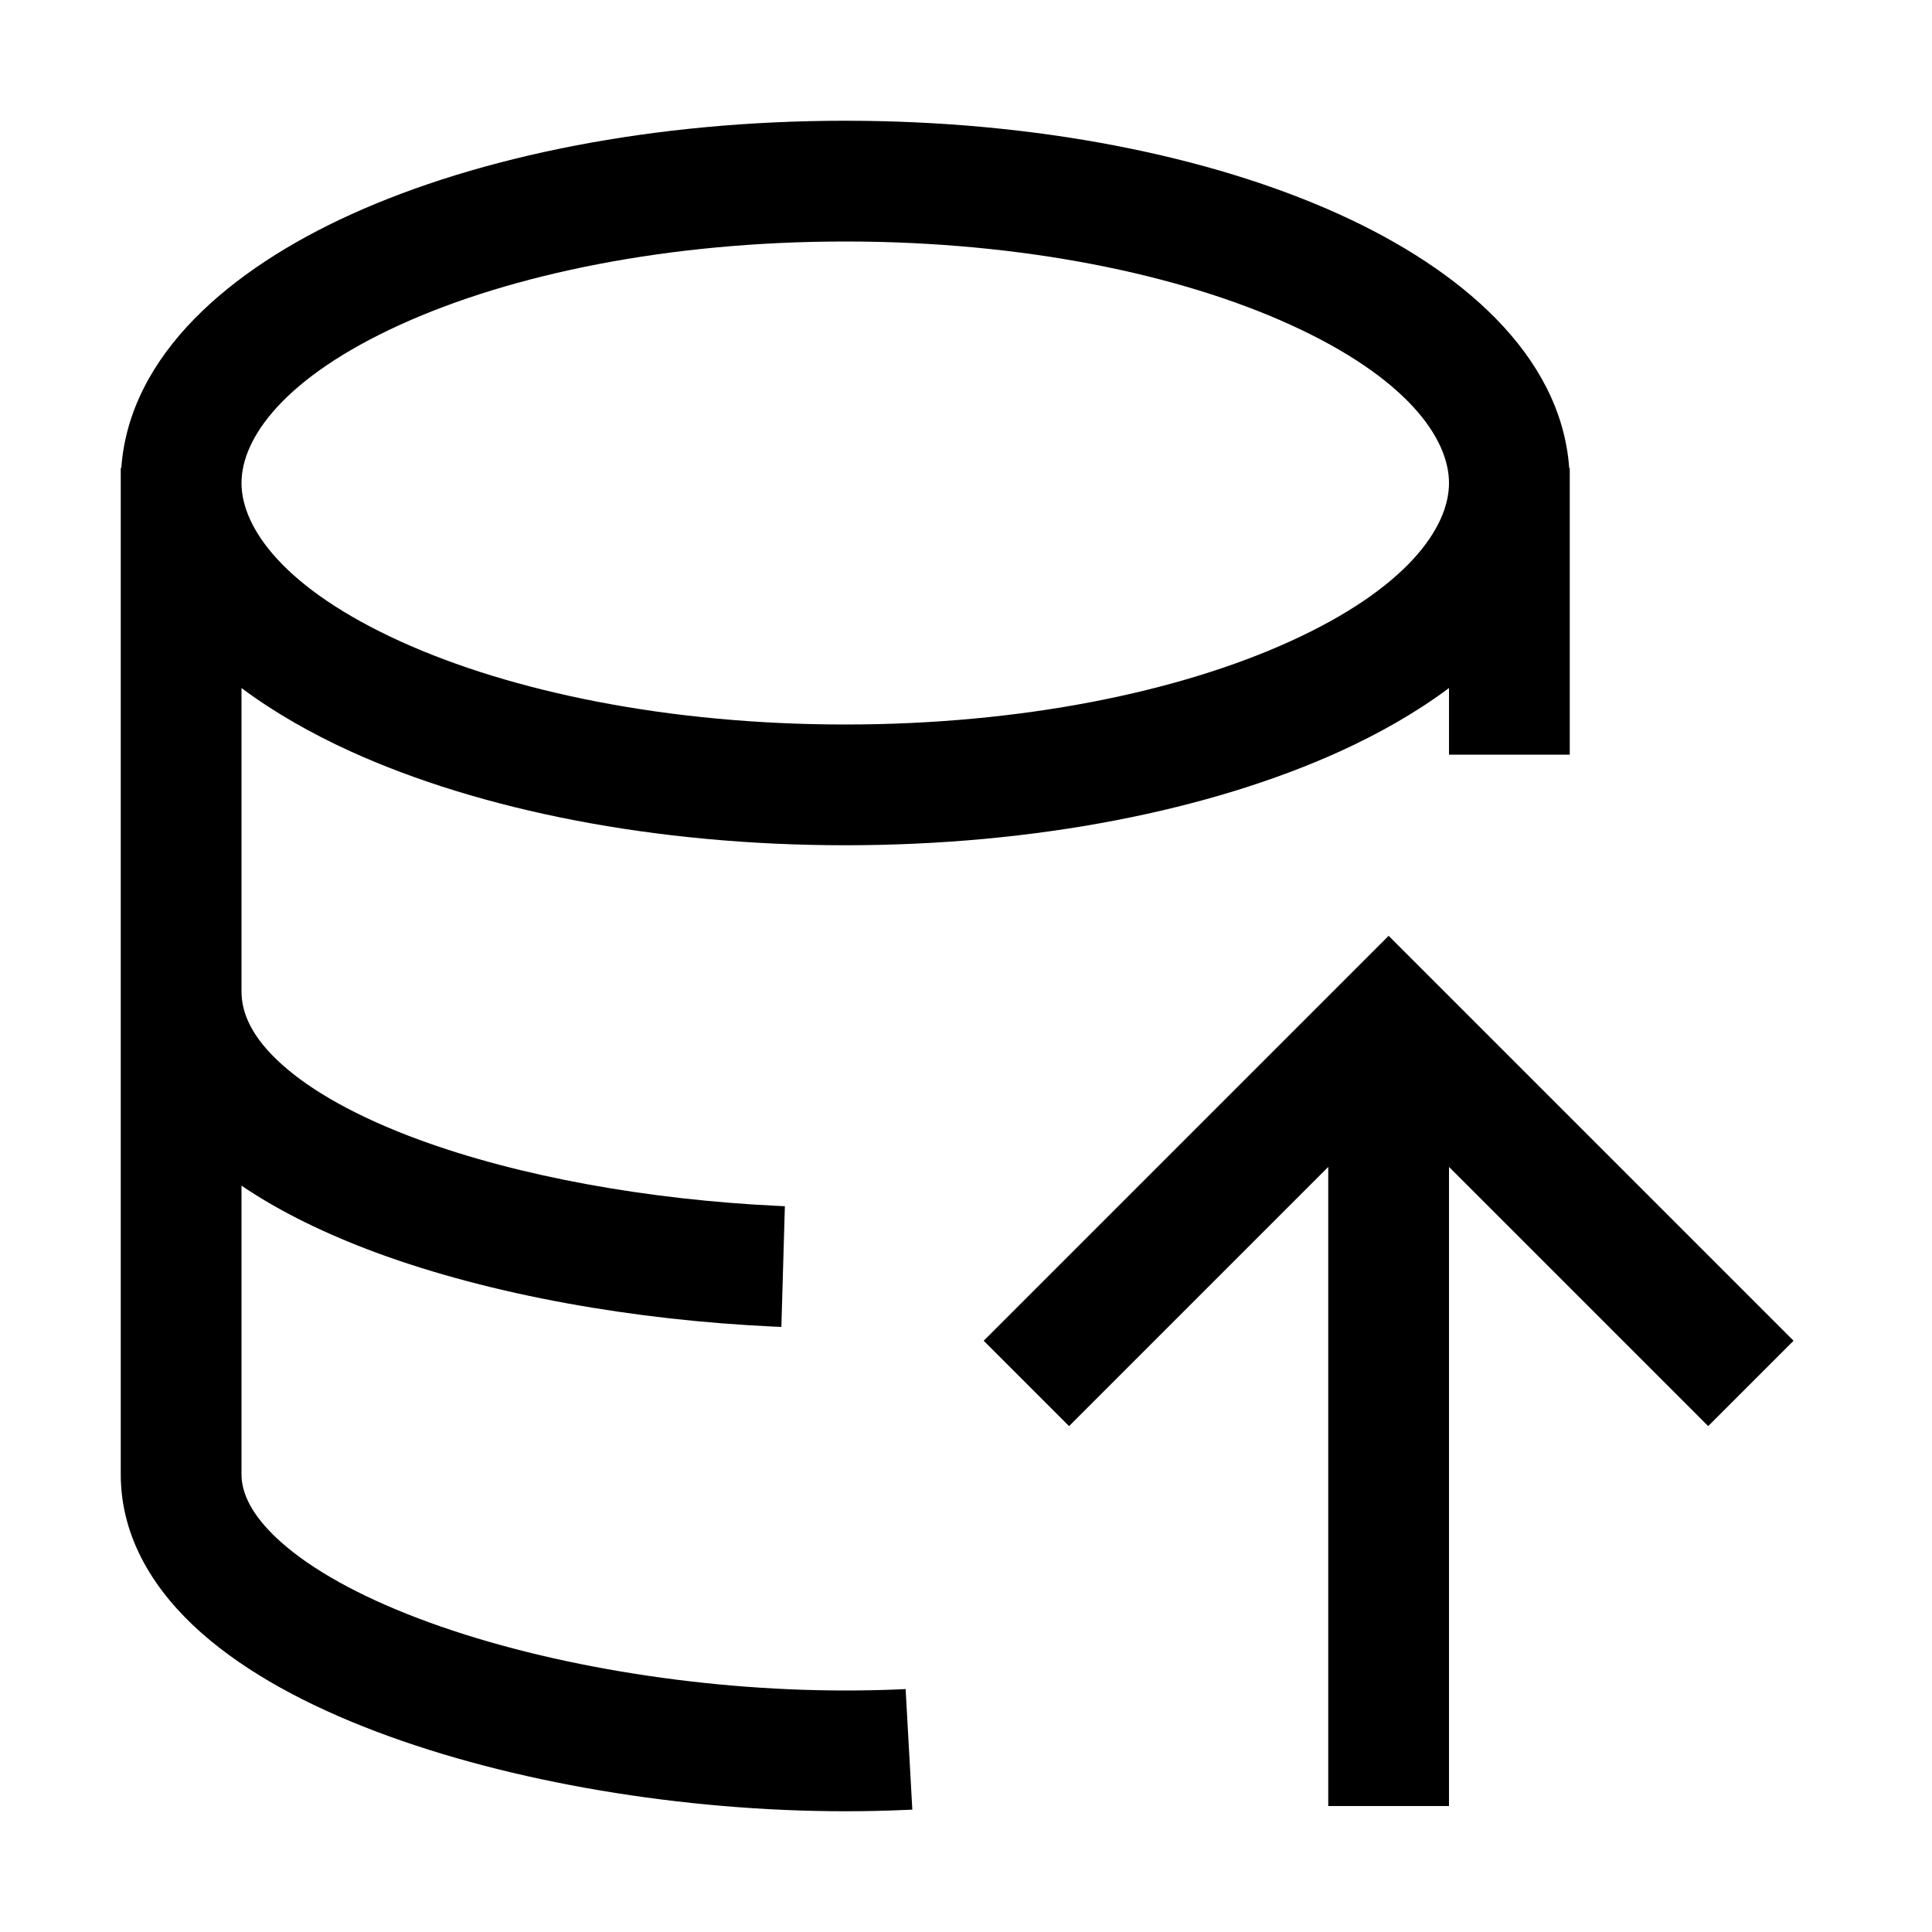 <svg viewBox="0 0 32 32" xmlns="http://www.w3.org/2000/svg">
<path fill-rule="evenodd" clip-rule="evenodd" d="M2 7.75H2.009C2.147 5.862 3.836 4.45 5.808 3.554C7.956 2.578 10.853 2 14 2C17.147 2 20.044 2.578 22.192 3.554C24.164 4.45 25.853 5.862 25.991 7.75H26V12.5H24V11.396C23.458 11.801 22.84 12.151 22.192 12.446C20.044 13.422 17.147 14 14 14C10.853 14 7.956 13.422 5.808 12.446C5.16 12.151 4.542 11.801 4 11.396V16.42C4 16.783 4.173 17.185 4.666 17.628C5.167 18.079 5.933 18.505 6.923 18.871C8.6 19.49 10.751 19.872 12.879 19.973C12.919 19.975 13 19.979 13 19.979L12.942 21.978L12.825 21.973C10.52 21.867 8.146 21.454 6.23 20.747C5.414 20.445 4.649 20.079 4 19.638V24.42C4 24.72 4.155 25.099 4.66 25.547C5.167 25.996 5.94 26.43 6.931 26.806C8.909 27.558 11.536 28 14 28C14.293 28 14.588 27.994 14.883 27.982C14.922 27.98 15 27.976 15 27.976L15.111 29.973L15 29.978C14.665 29.993 14.331 30 14 30C11.334 30 8.461 29.527 6.221 28.676C5.104 28.252 4.088 27.712 3.334 27.044C2.579 26.376 2 25.495 2 24.42V7.75ZM6.636 5.375C4.712 6.249 4 7.253 4 8C4 8.747 4.712 9.751 6.636 10.625C8.469 11.458 11.072 12 14 12C16.928 12 19.531 11.458 21.364 10.625C23.288 9.751 24 8.747 24 8C24 7.253 23.288 6.249 21.364 5.375C19.531 4.542 16.928 4 14 4C11.072 4 8.469 4.542 6.636 5.375Z" fill="black"/>
<path d="M17.707 23.621L22 19.328V29.914H24V19.328L28.293 23.621L29.707 22.207L23 15.5L16.293 22.207L17.707 23.621Z" fill="black"/>
</svg>